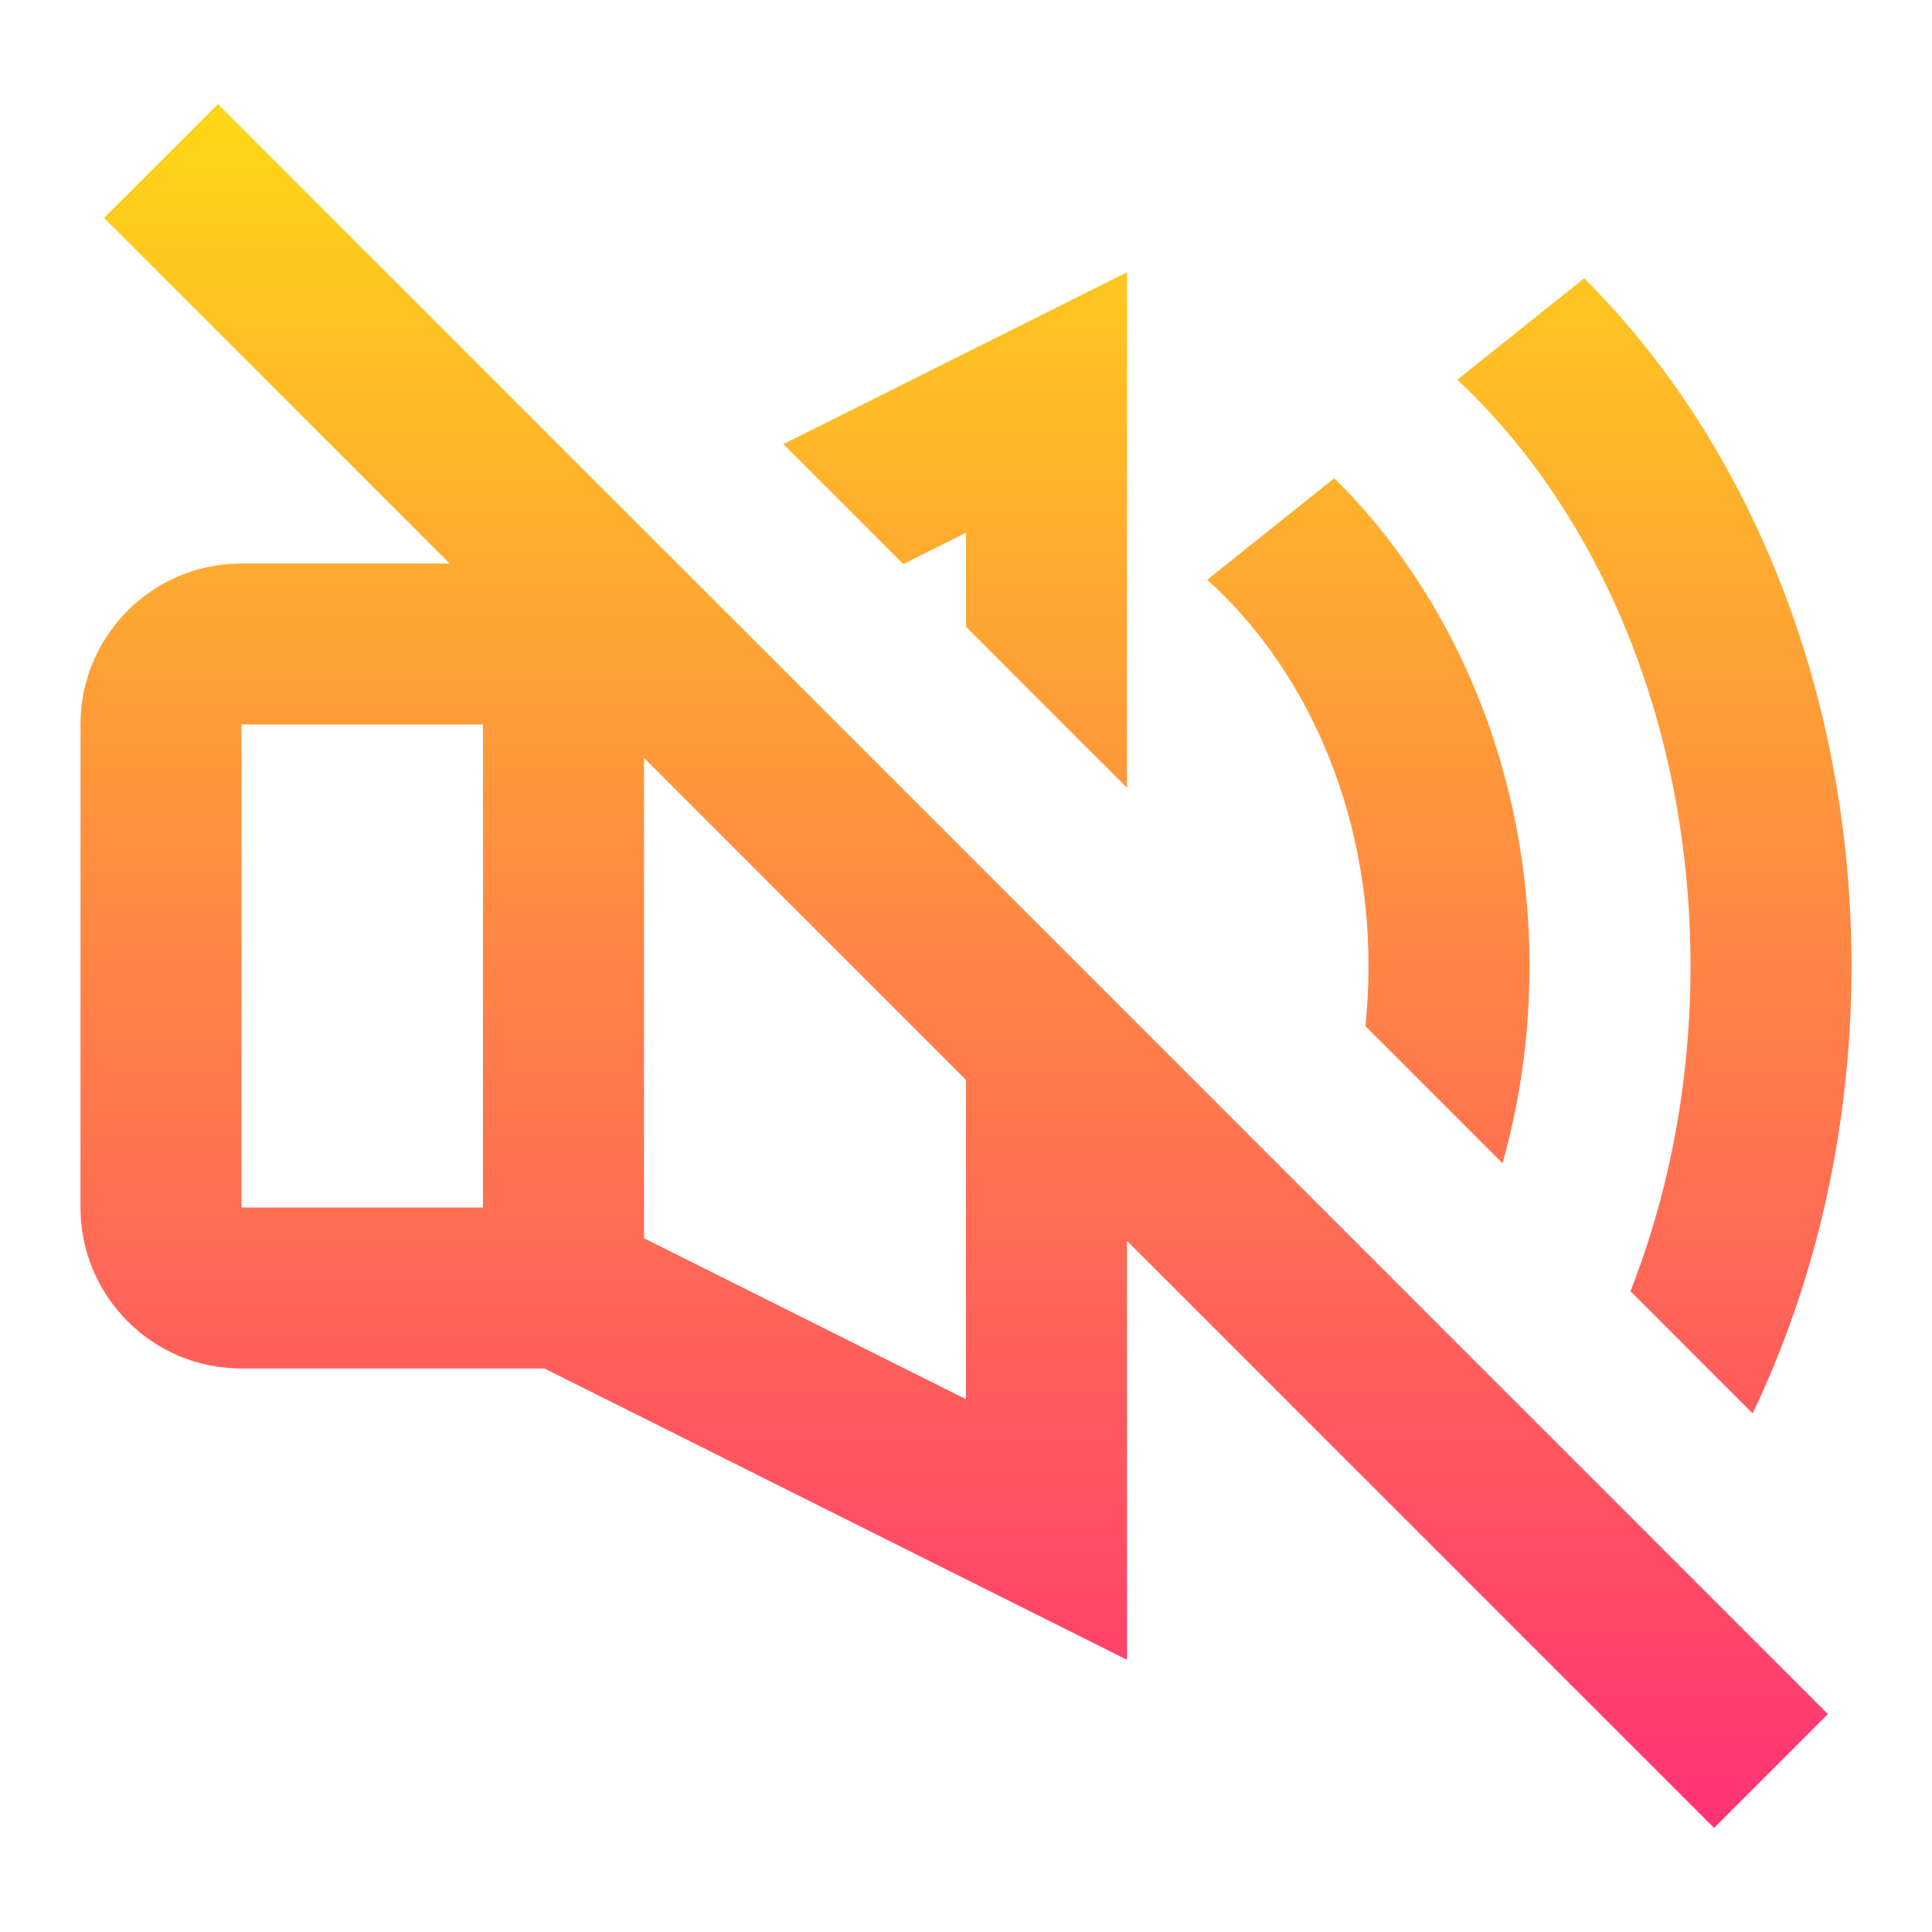 <svg xmlns="http://www.w3.org/2000/svg" width="24" height="24" viewBox="0 0 24 24">
  <defs>
    <linearGradient id="grad2" x1="0%" y1="0%" x2="0%" y2="100%">
      <stop offset="0%" style="stop-color:#fed816;stop-opacity:1" />
      <stop offset="100%" style="stop-color:#ff3175;stop-opacity:1" />
    </linearGradient>
  </defs>
  <path fill-rule="evenodd" fill="url(#grad2)" d="M14,15.414 L14,20.618 L6.764,17 L3,17 C1.895,17 1,16.105 1,15 L1,9 C1,7.895 1.895,7 3,7 L5.586,7 L1.293,2.707 L2.707,1.293 L22.707,21.293 L21.293,22.707 L14,15.414 Z M8,9.414 L8,15.382 L12,17.382 L12,13.414 L8,9.414 Z M14,9.786 L12,7.786 L12,6.618 L11.221,7.007 L9.731,5.517 L14,3.382 L14,9.786 Z M21.772,17.558 L20.254,16.04 C20.73,14.829 21,13.458 21,12 C21,8.988 19.849,6.346 18.103,4.717 L19.679,3.457 C21.714,5.481 23,8.568 23,12 C23,14.021 22.554,15.922 21.772,17.558 Z M18.665,14.451 L16.962,12.747 C16.987,12.503 17,12.253 17,12 C17,10.026 16.207,8.292 14.997,7.202 L16.575,5.94 C18.065,7.412 19,9.589 19,12 C19,12.853 18.883,13.677 18.665,14.451 Z M6,9 L3,9 L3,15 L6,15 L6,9 Z"/>
</svg>
